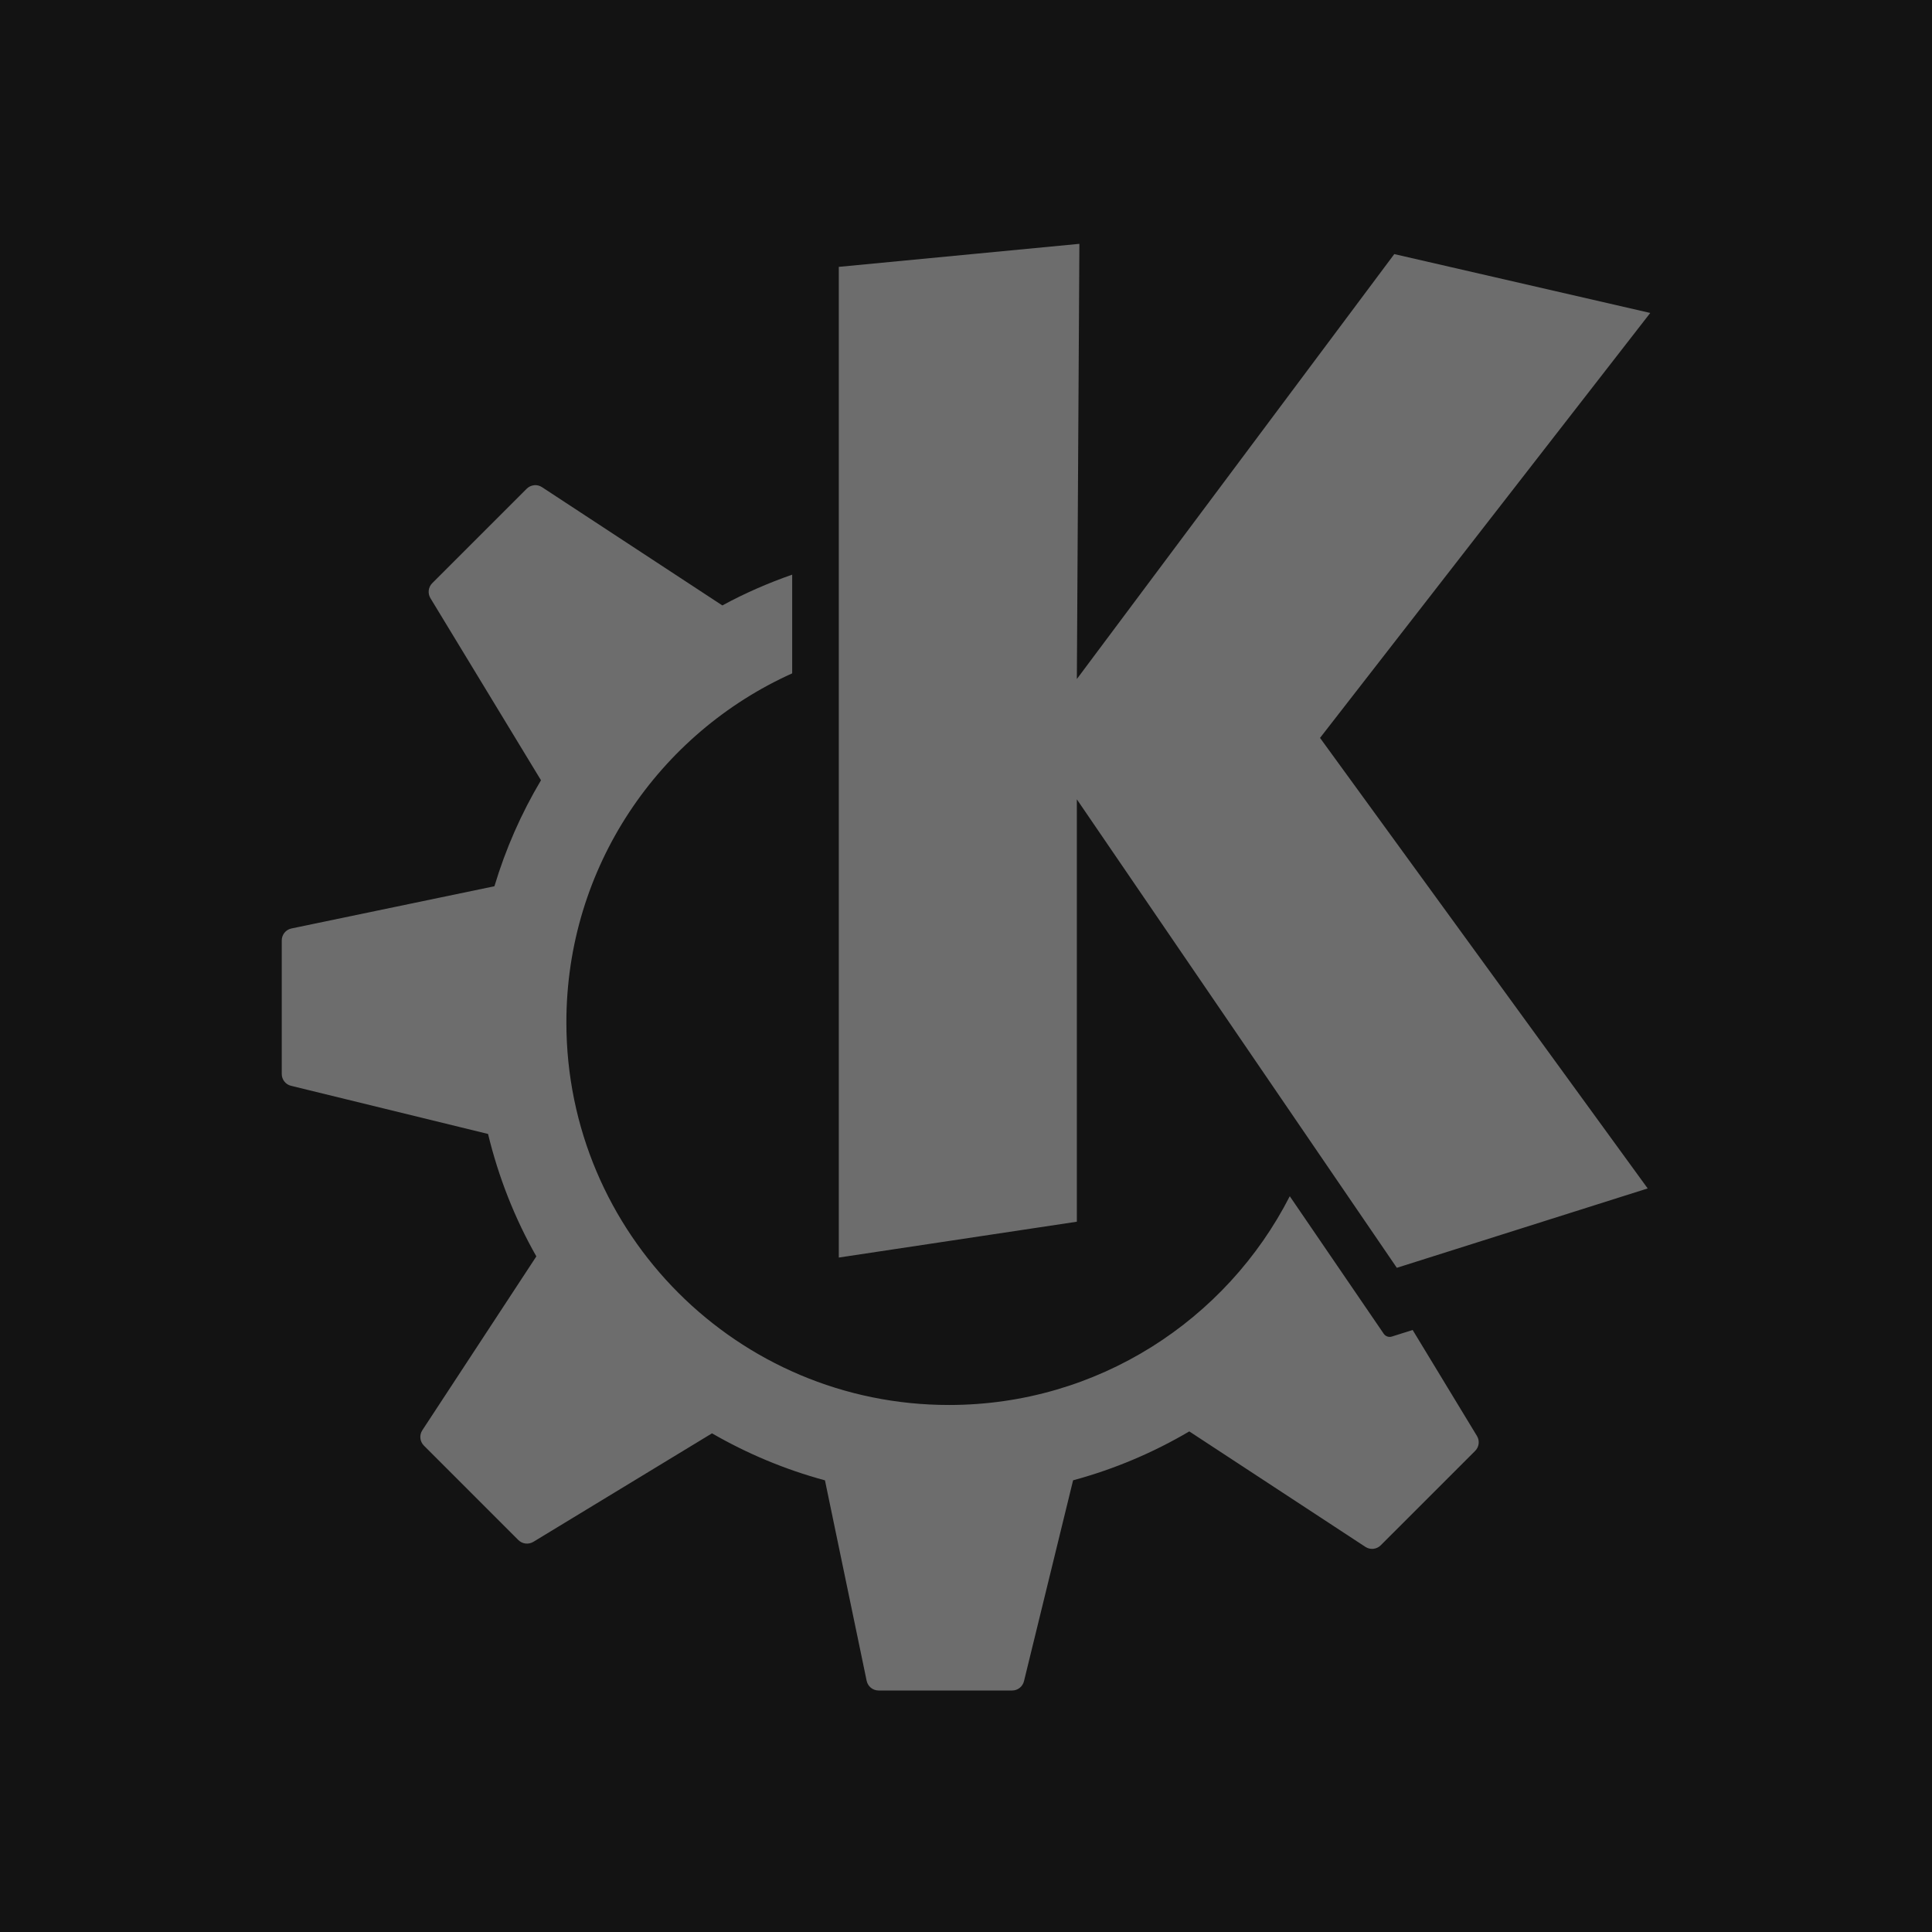 <?xml version="1.0" encoding="UTF-8"?>
<svg width="256px" height="256px" viewBox="0 0 256 256" version="1.1" xmlns="http://www.w3.org/2000/svg" xmlns:xlink="http://www.w3.org/1999/xlink" preserveAspectRatio="xMidYMid">
    <g>
        <polygon fill="rgb(19,19,19)" points="256 1.61927898e-14 256 256 0 256 0 0"></polygon>
        <path d="M143.025,32.309 L111.145,35.361 L111.145,166.632 L142.688,161.883 L142.688,105.915 L185.087,167.991 L218.327,157.473 L174.911,97.775 L218.667,41.467 L184.75,33.669 L142.689,89.974 L143.025,32.309 Z M70.762,64.298 C70.402,64.335 70.054,64.494 69.784,64.765 L57.272,77.275 C56.746,77.803 56.646,78.621 57.034,79.26 L71.683,103.387 C69.085,107.755 67.003,112.464 65.514,117.433 L38.621,123.026 C37.872,123.181 37.333,123.844 37.333,124.612 L37.333,142.305 C37.333,143.053 37.845,143.701 38.566,143.875 L64.669,150.255 C66.061,156.009 68.218,161.464 71.069,166.478 L55.96,189.517 C55.538,190.161 55.627,191.01 56.171,191.552 L68.679,204.062 C69.205,204.586 70.026,204.689 70.668,204.304 L94.344,189.924 C98.995,192.608 104.01,194.72 109.311,196.152 L114.835,222.712 C114.991,223.465 115.656,224 116.419,224 L134.113,224 C134.857,224 135.506,223.492 135.684,222.762 L142.19,196.147 C147.655,194.673 152.823,192.475 157.587,189.669 L180.919,204.967 C181.56,205.39 182.409,205.305 182.953,204.761 L195.465,192.251 C195.995,191.722 196.09,190.904 195.701,190.267 L187.183,176.23 L184.428,177.101 C184.026,177.228 183.588,177.078 183.351,176.728 C183.351,176.728 177.919,168.776 170.902,158.506 C162.515,174.922 145.45,186.167 125.744,186.167 C97.746,186.167 75.048,163.468 75.048,135.469 C75.048,114.872 87.333,97.158 104.969,89.223 L104.969,76.144 C101.759,77.267 98.656,78.621 95.709,80.226 C95.707,80.224 95.705,80.219 95.696,80.211 L71.815,64.549 C71.494,64.338 71.121,64.255 70.761,64.292 L70.762,64.298 Z" fill="rgb(109,109,109)"></path>
    </g>
</svg>
